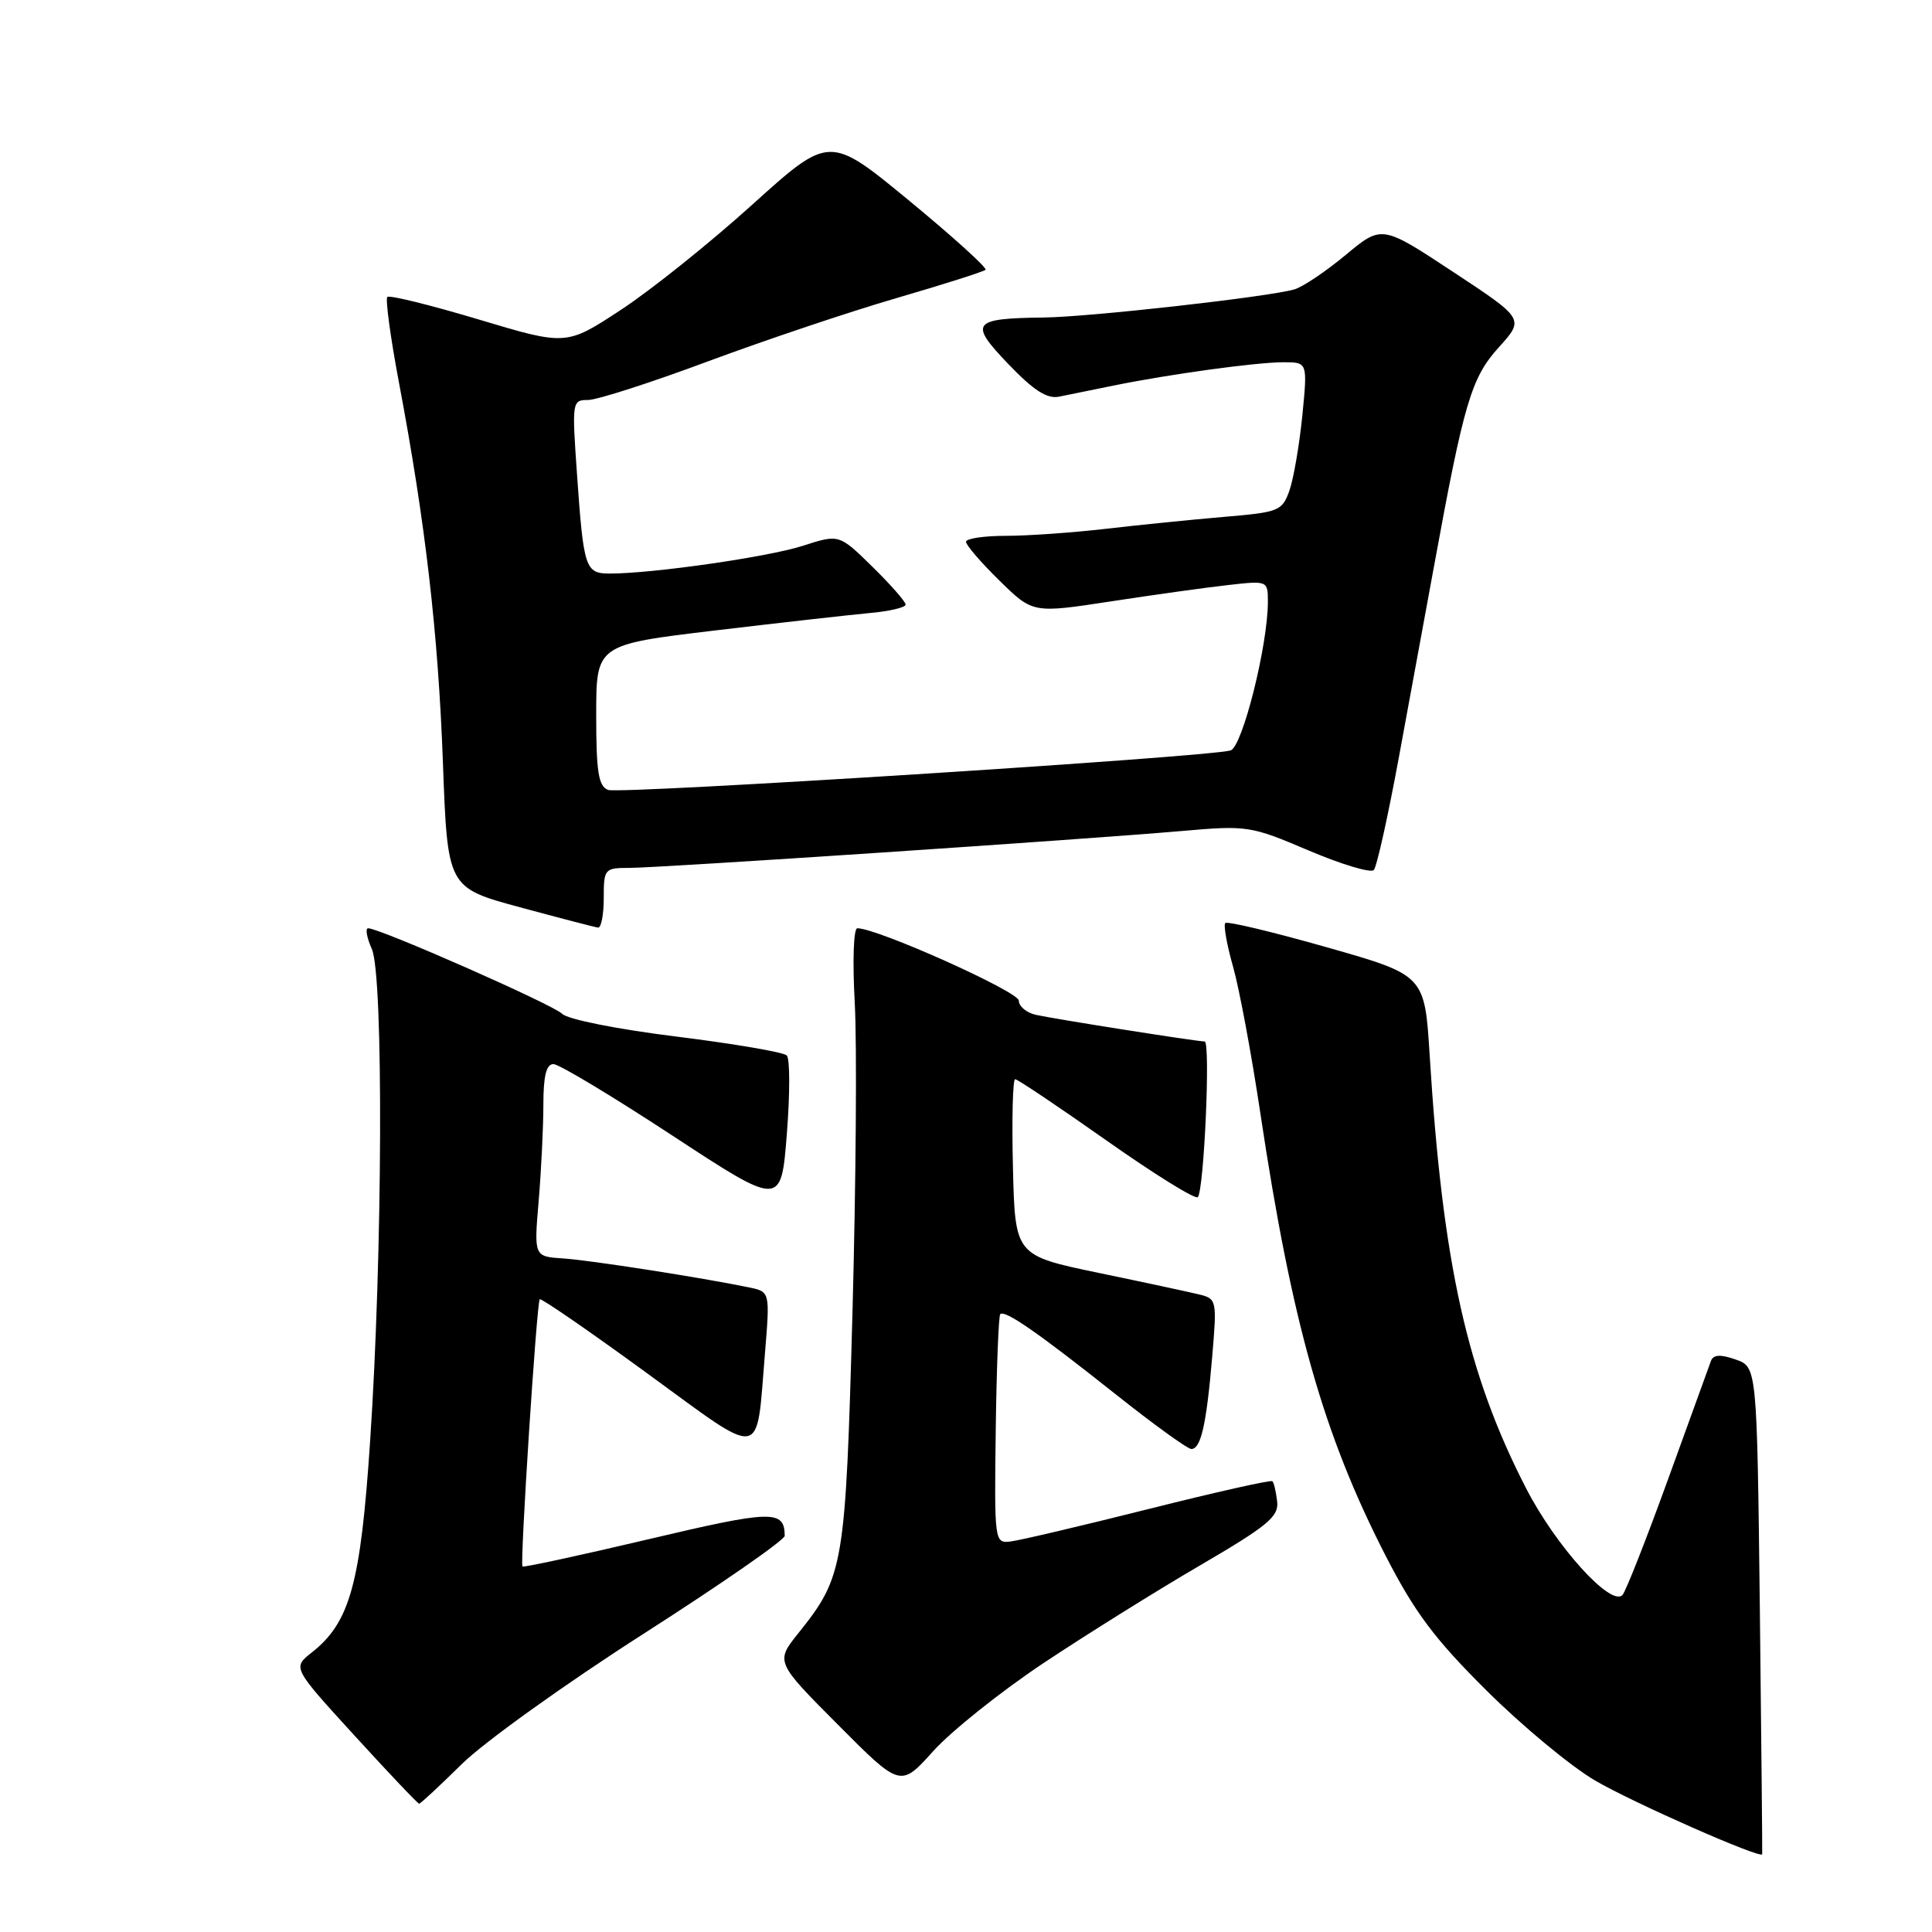 <?xml version="1.0" encoding="UTF-8" standalone="no"?>
<!DOCTYPE svg PUBLIC "-//W3C//DTD SVG 1.1//EN" "http://www.w3.org/Graphics/SVG/1.1/DTD/svg11.dtd" >
<svg xmlns="http://www.w3.org/2000/svg" xmlns:xlink="http://www.w3.org/1999/xlink" version="1.1" viewBox="0 0 256 256">
 <g >
 <path fill="currentColor"
d=" M 233.19 213.32 C 232.81 181.13 232.81 181.13 229.98 180.14 C 227.95 179.43 227.03 179.49 226.71 180.33 C 226.47 180.97 223.91 188.03 221.03 196.00 C 218.14 203.97 215.42 210.88 214.99 211.34 C 213.48 212.98 206.16 204.88 202.22 197.22 C 194.39 182.00 191.16 167.48 189.44 139.86 C 188.78 129.21 188.78 129.21 175.81 125.52 C 168.67 123.49 162.62 122.04 162.36 122.31 C 162.10 122.57 162.56 125.20 163.40 128.14 C 164.23 131.09 165.85 139.80 167.00 147.49 C 171.17 175.31 175.35 190.07 183.61 206.16 C 187.46 213.65 190.11 217.19 196.97 224.00 C 201.67 228.68 208.14 234.04 211.34 235.92 C 216.24 238.80 233.29 246.33 233.50 245.70 C 233.53 245.59 233.39 231.02 233.19 213.32 Z  M 61.19 233.75 C 64.11 230.86 74.94 223.10 85.25 216.50 C 95.56 209.90 103.99 204.05 103.98 203.50 C 103.94 200.04 102.34 200.08 85.96 203.95 C 76.91 206.09 69.38 207.71 69.23 207.57 C 68.88 207.21 71.11 172.59 71.52 172.16 C 71.70 171.98 78.06 176.36 85.67 181.91 C 101.46 193.42 100.17 193.63 101.36 179.33 C 102.03 171.17 102.03 171.17 99.27 170.59 C 92.97 169.29 78.23 166.99 74.63 166.75 C 70.75 166.50 70.75 166.50 71.38 159.10 C 71.72 155.03 72.00 149.29 72.00 146.35 C 72.00 142.56 72.39 141.00 73.33 141.00 C 74.07 141.00 81.15 145.26 89.08 150.46 C 103.50 159.91 103.50 159.91 104.26 150.27 C 104.68 144.96 104.68 140.28 104.25 139.85 C 103.82 139.42 97.24 138.30 89.62 137.35 C 81.78 136.38 75.21 135.07 74.48 134.33 C 73.25 133.10 50.33 123.00 48.78 123.00 C 48.38 123.00 48.60 124.24 49.27 125.75 C 50.83 129.25 50.70 166.29 49.04 191.00 C 47.78 209.90 46.37 214.99 41.29 218.98 C 38.76 220.98 38.76 220.98 46.99 229.99 C 51.51 234.94 55.36 239.00 55.54 239.00 C 55.72 239.00 58.26 236.64 61.19 233.75 Z  M 138.25 220.38 C 143.89 216.63 153.22 210.80 159.00 207.43 C 168.00 202.17 169.46 200.96 169.23 198.96 C 169.08 197.67 168.80 196.46 168.60 196.27 C 168.41 196.07 160.99 197.74 152.12 199.97 C 143.25 202.20 135.03 204.13 133.87 204.26 C 131.78 204.50 131.75 204.25 131.94 189.51 C 132.05 181.27 132.32 174.35 132.54 174.13 C 133.14 173.53 137.52 176.56 147.73 184.67 C 152.80 188.70 157.36 192.00 157.86 192.00 C 159.13 192.00 159.86 188.74 160.62 179.80 C 161.26 172.28 161.22 172.09 158.89 171.52 C 157.58 171.20 151.55 169.90 145.50 168.65 C 134.50 166.35 134.50 166.35 134.22 154.68 C 134.06 148.25 134.20 143.00 134.51 143.00 C 134.83 143.00 140.27 146.65 146.60 151.11 C 152.93 155.57 158.38 158.96 158.71 158.63 C 159.54 157.80 160.42 138.00 159.62 138.00 C 158.57 138.00 139.70 135.02 137.25 134.47 C 136.01 134.19 135.00 133.34 135.00 132.59 C 135.00 131.40 116.23 122.98 113.60 123.00 C 113.10 123.00 112.95 127.34 113.26 132.91 C 113.56 138.36 113.42 156.77 112.96 173.81 C 112.04 207.53 111.81 208.87 105.83 216.35 C 102.74 220.20 102.74 220.20 111.03 228.53 C 119.32 236.86 119.32 236.86 123.66 232.03 C 126.05 229.38 132.61 224.14 138.25 220.38 Z  M 80.00 119.00 C 80.00 115.12 80.10 115.00 83.40 115.00 C 87.37 115.00 143.34 111.26 156.50 110.12 C 165.29 109.35 165.68 109.41 173.42 112.70 C 177.77 114.55 181.65 115.71 182.04 115.28 C 182.43 114.85 183.91 108.20 185.33 100.50 C 186.75 92.80 188.86 81.33 190.02 75.00 C 193.99 53.29 194.95 50.06 198.60 46.02 C 202.00 42.26 202.00 42.26 192.55 36.03 C 183.10 29.80 183.10 29.80 178.30 33.79 C 175.66 35.98 172.60 38.04 171.50 38.35 C 168.01 39.35 144.41 42.00 138.34 42.07 C 128.77 42.19 128.35 42.75 133.62 48.25 C 136.96 51.74 138.74 52.88 140.33 52.56 C 141.53 52.31 144.75 51.66 147.50 51.10 C 154.96 49.58 166.46 48.00 170.07 48.00 C 173.26 48.00 173.26 48.00 172.57 55.03 C 172.18 58.90 171.42 63.37 170.87 64.96 C 169.90 67.71 169.51 67.87 162.18 68.49 C 157.96 68.85 150.91 69.56 146.53 70.07 C 142.14 70.58 136.18 71.00 133.28 71.00 C 130.37 71.00 128.00 71.36 128.00 71.79 C 128.00 72.23 129.99 74.54 132.43 76.93 C 136.85 81.27 136.85 81.27 147.18 79.69 C 152.85 78.82 159.86 77.84 162.75 77.52 C 167.97 76.93 168.00 76.95 168.00 79.72 C 168.01 85.48 164.62 98.99 163.05 99.44 C 159.97 100.32 82.11 105.26 80.58 104.67 C 79.30 104.18 79.00 102.31 79.00 94.74 C 79.00 85.42 79.00 85.42 94.75 83.54 C 103.41 82.51 112.64 81.47 115.25 81.23 C 117.86 81.00 120.00 80.49 120.00 80.11 C 120.00 79.73 118.02 77.47 115.60 75.10 C 111.19 70.77 111.19 70.77 106.35 72.33 C 101.74 73.81 86.55 75.99 80.82 76.00 C 77.54 76.00 77.33 75.34 76.45 62.75 C 75.78 53.21 75.81 53.00 77.92 53.00 C 79.11 53.00 86.25 50.70 93.79 47.89 C 101.33 45.09 112.59 41.30 118.82 39.49 C 125.04 37.68 130.34 35.99 130.59 35.75 C 130.83 35.50 126.28 31.38 120.47 26.59 C 109.91 17.89 109.91 17.89 99.70 27.10 C 94.09 32.17 86.25 38.45 82.27 41.06 C 75.03 45.81 75.03 45.81 63.42 42.33 C 57.04 40.42 51.59 39.07 51.32 39.35 C 51.05 39.62 51.74 44.72 52.86 50.67 C 56.37 69.24 58.06 83.89 58.69 101.06 C 59.30 117.62 59.30 117.62 68.90 120.22 C 74.18 121.65 78.84 122.86 79.25 122.91 C 79.66 122.96 80.00 121.20 80.00 119.00 Z "/>
</g>
</svg>